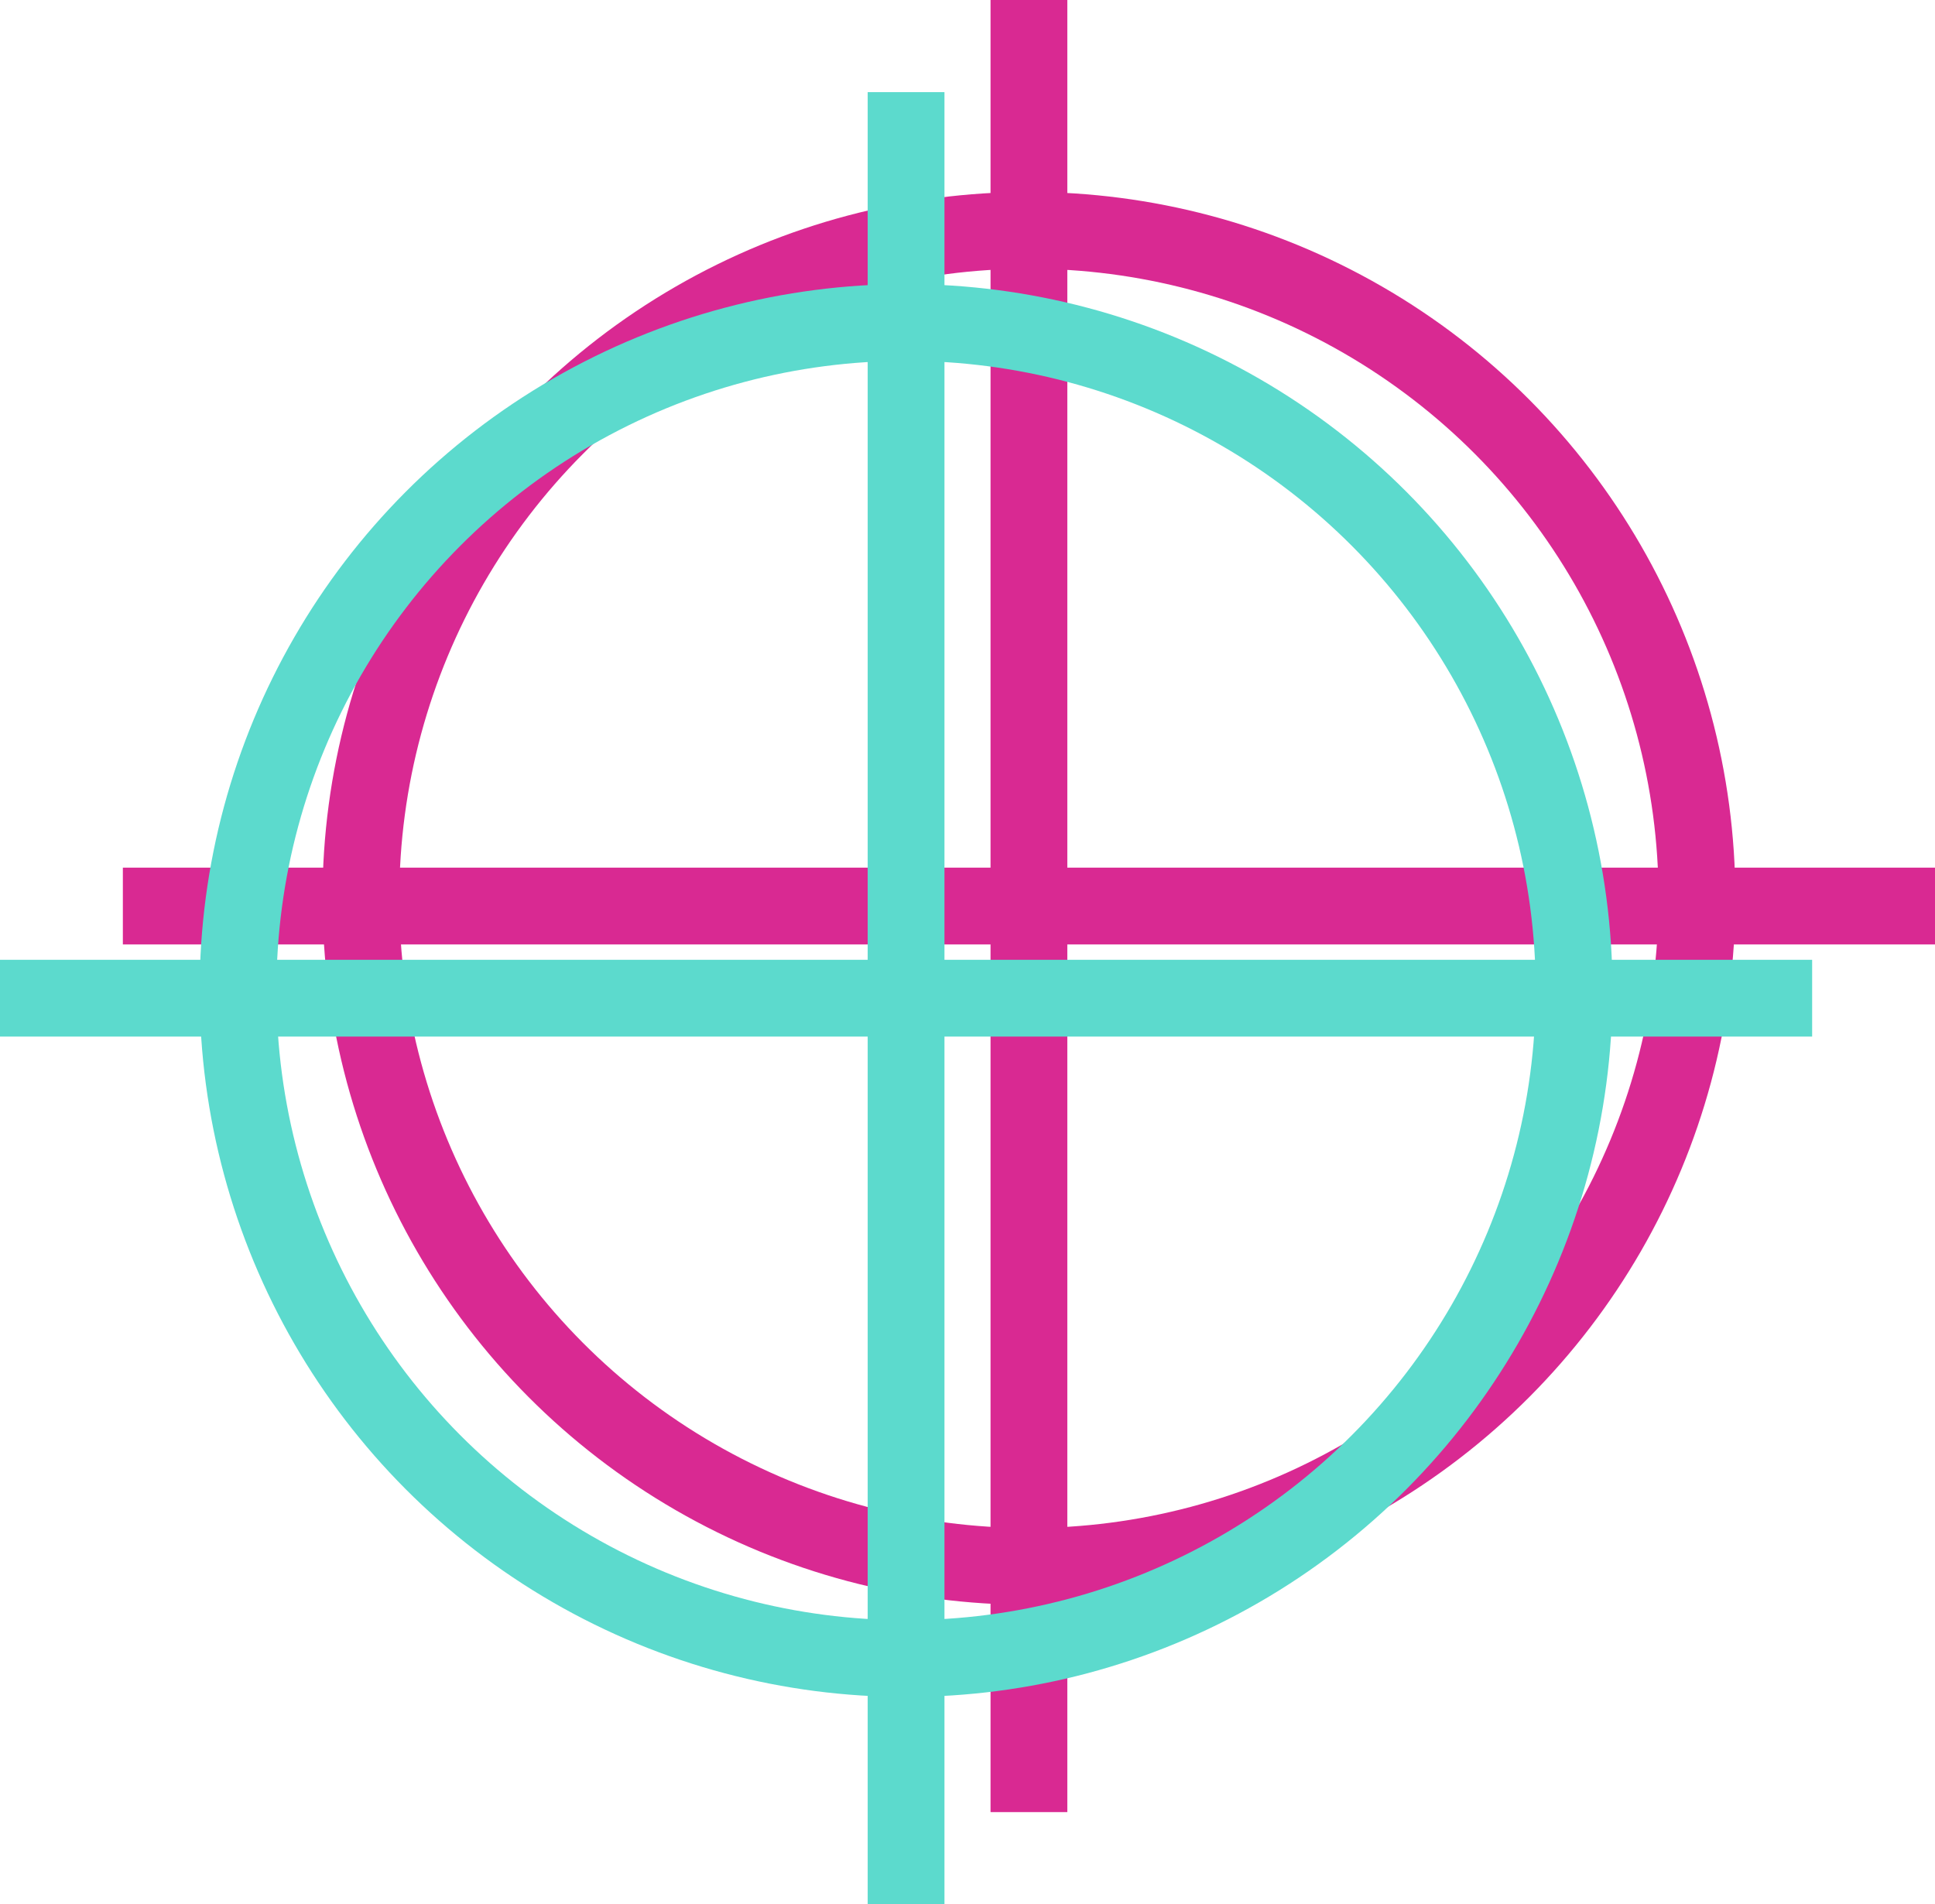 <svg width="126" height="124" viewBox="0 0 126 124" fill="none" xmlns="http://www.w3.org/2000/svg">
<g style="mix-blend-mode:multiply">
<path d="M67 0V118" stroke="#D92992" stroke-width="5"/>
<path d="M126 59L8 59" stroke="#D92992" stroke-width="5"/>
<circle cx="67" cy="58.5" r="43.5" stroke="#D92992" stroke-width="5"/>
</g>
<g style="mix-blend-mode:multiply">
<path d="M59 6V124" stroke="#5CDACD" stroke-width="5"/>
<path d="M118 65L0 65" stroke="#5CDACD" stroke-width="5"/>
<circle cx="59" cy="64.5" r="43.5" stroke="#5CDACD" stroke-width="5"/>
</g>
</svg>
